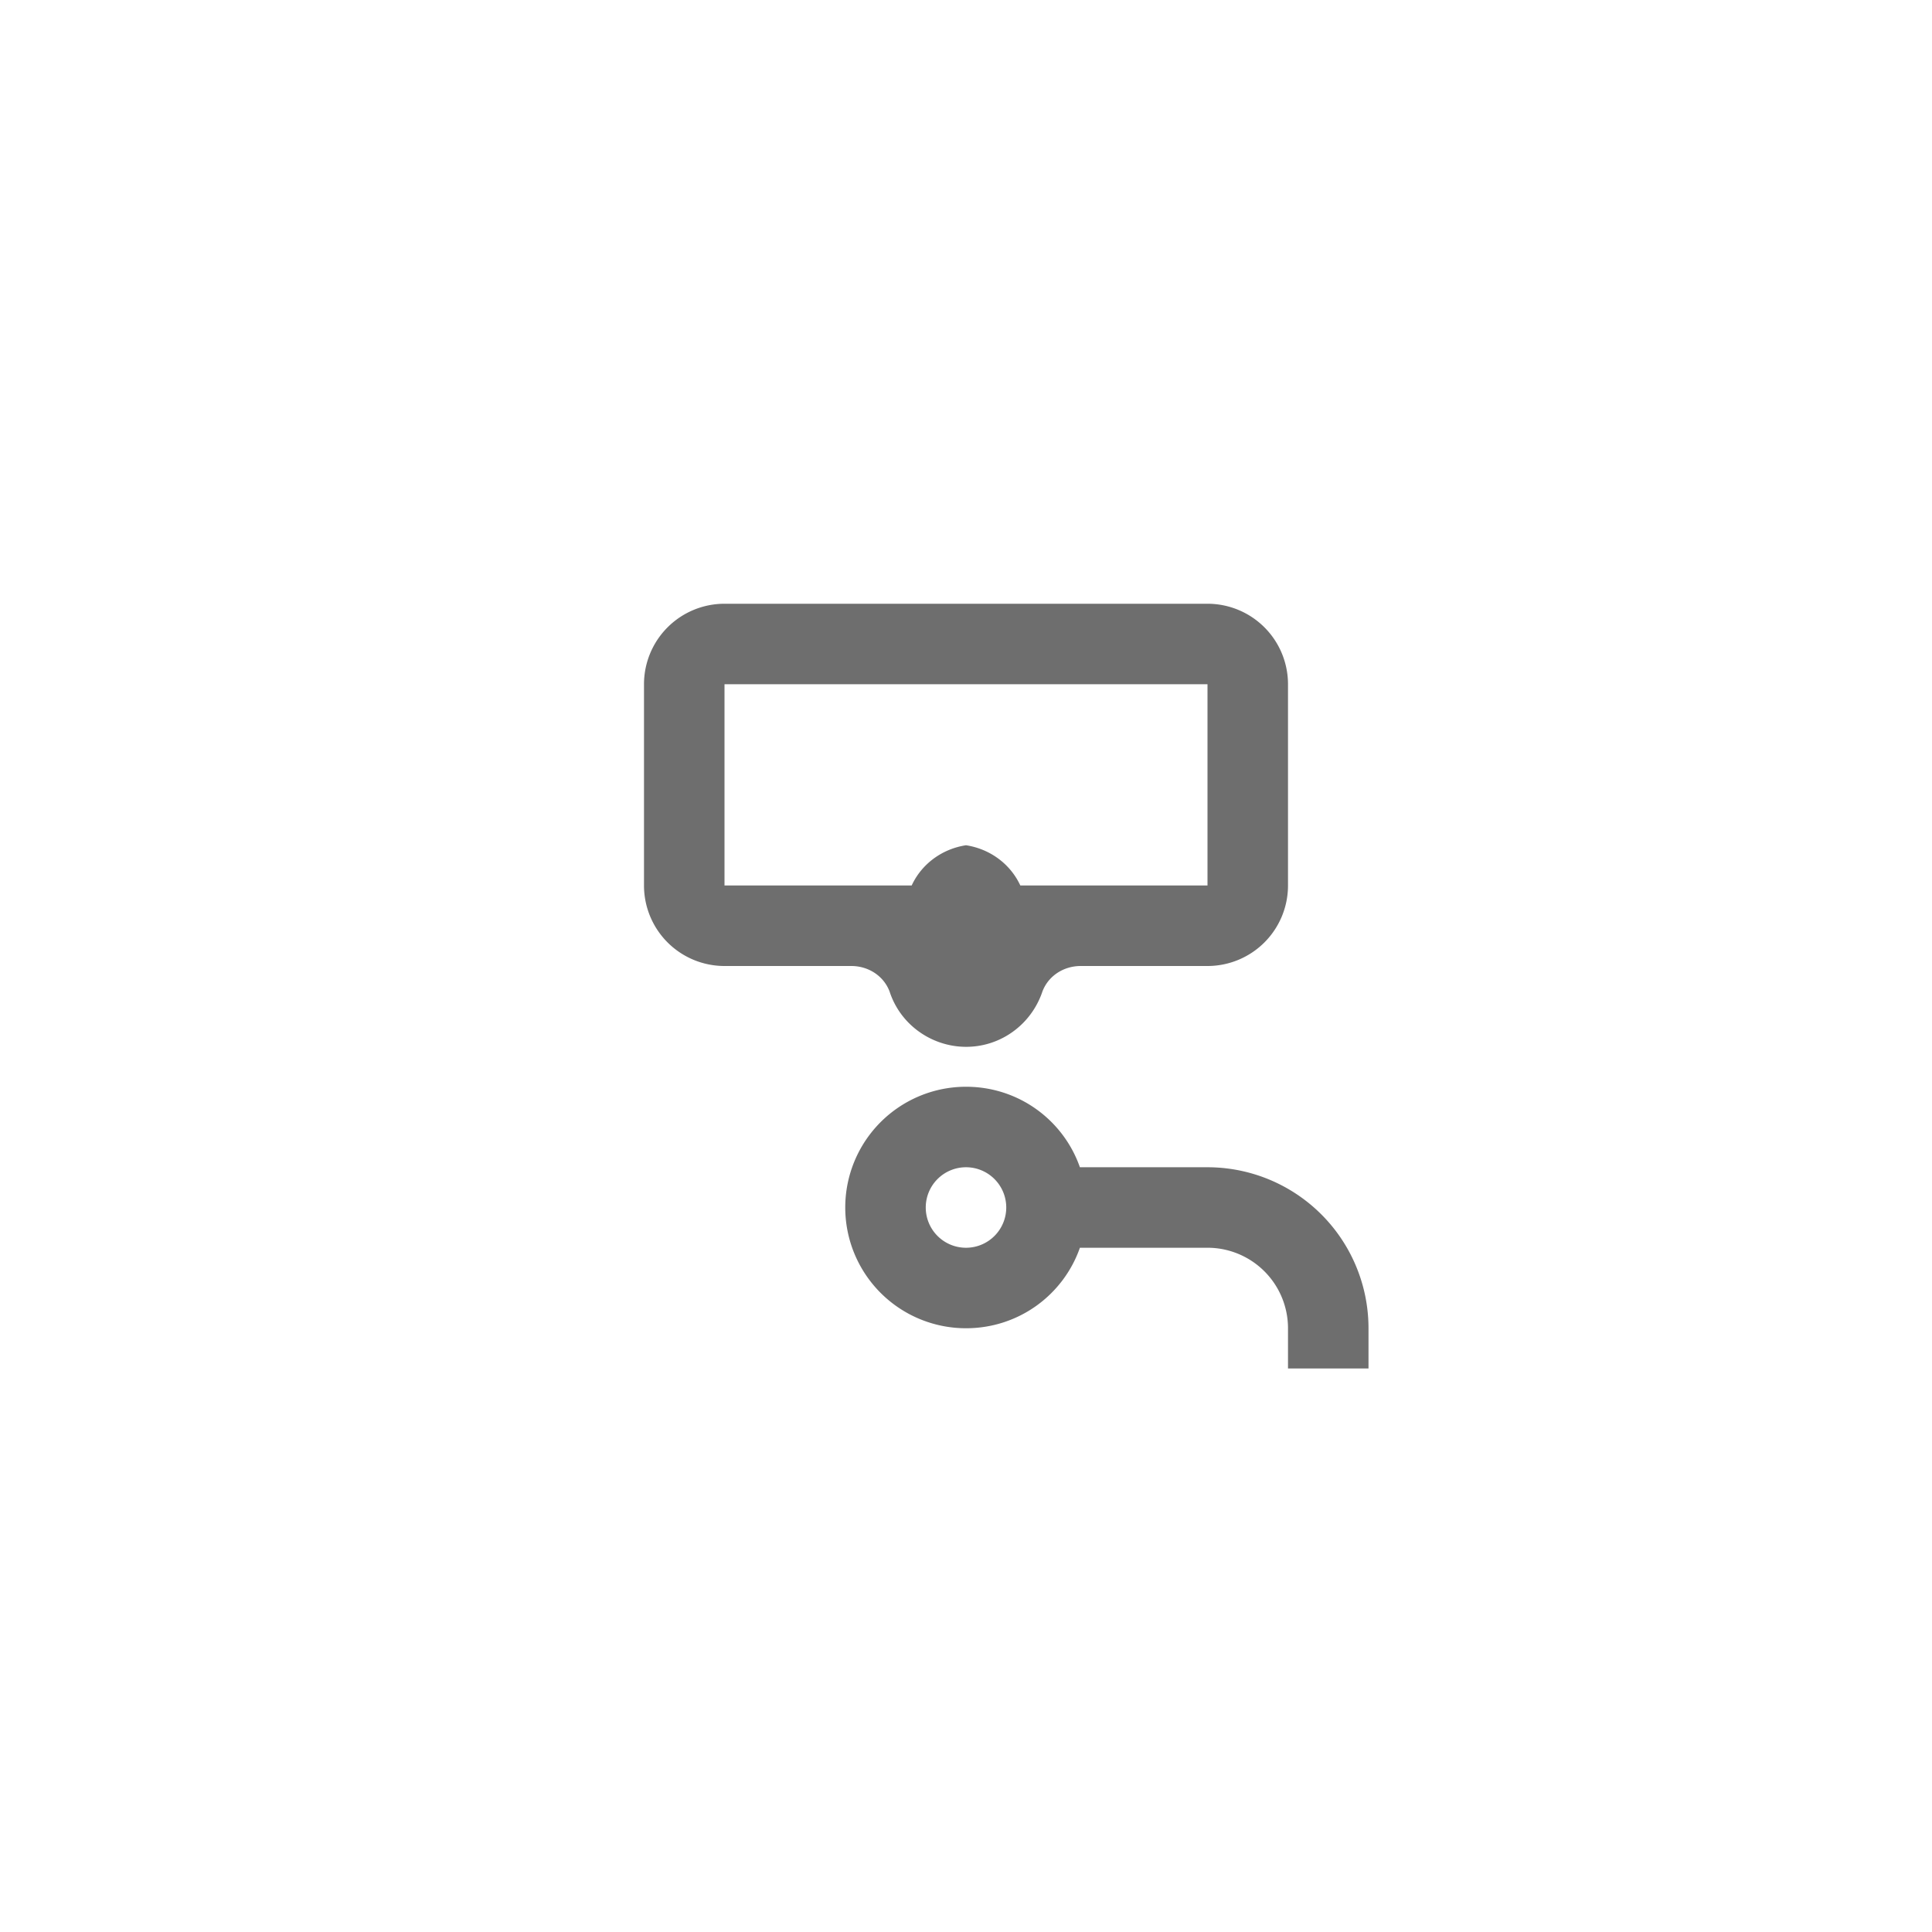 <svg xmlns="http://www.w3.org/2000/svg" viewBox="0 0 24 24" fill="#6e6e6e"><path transform="scale(0.5) translate(12 12)" d="M12,15C13.31,15 14.42,15.83 14.83,17H18A4,4 0 0,1 22,21V22H20V21A2,2 0 0,0 18,19H14.83C14.42,20.17 13.31,21 12,21A3,3 0 0,1 9,18A3,3 0 0,1 12,15M12,17A1,1 0 0,0 11,18A1,1 0 0,0 12,19A1,1 0 0,0 13,18A1,1 0 0,0 12,17M18,3A2,2 0 0,1 20,5V10A2,2 0 0,1 18,12H14.85C14.43,12 14.05,12.24 13.9,12.63C13.7,13.23 13.23,13.71 12.62,13.91C11.58,14.25 10.44,13.68 10.1,12.63C9.95,12.24 9.57,12 9.15,12H6A2,2 0 0,1 4,10V5A2,2 0 0,1 6,3H18M18,10V5H6V10H10.65C10.9,9.46 11.41,9.09 12,9C12.59,9.09 13.1,9.46 13.35,10H18Z"/></svg>